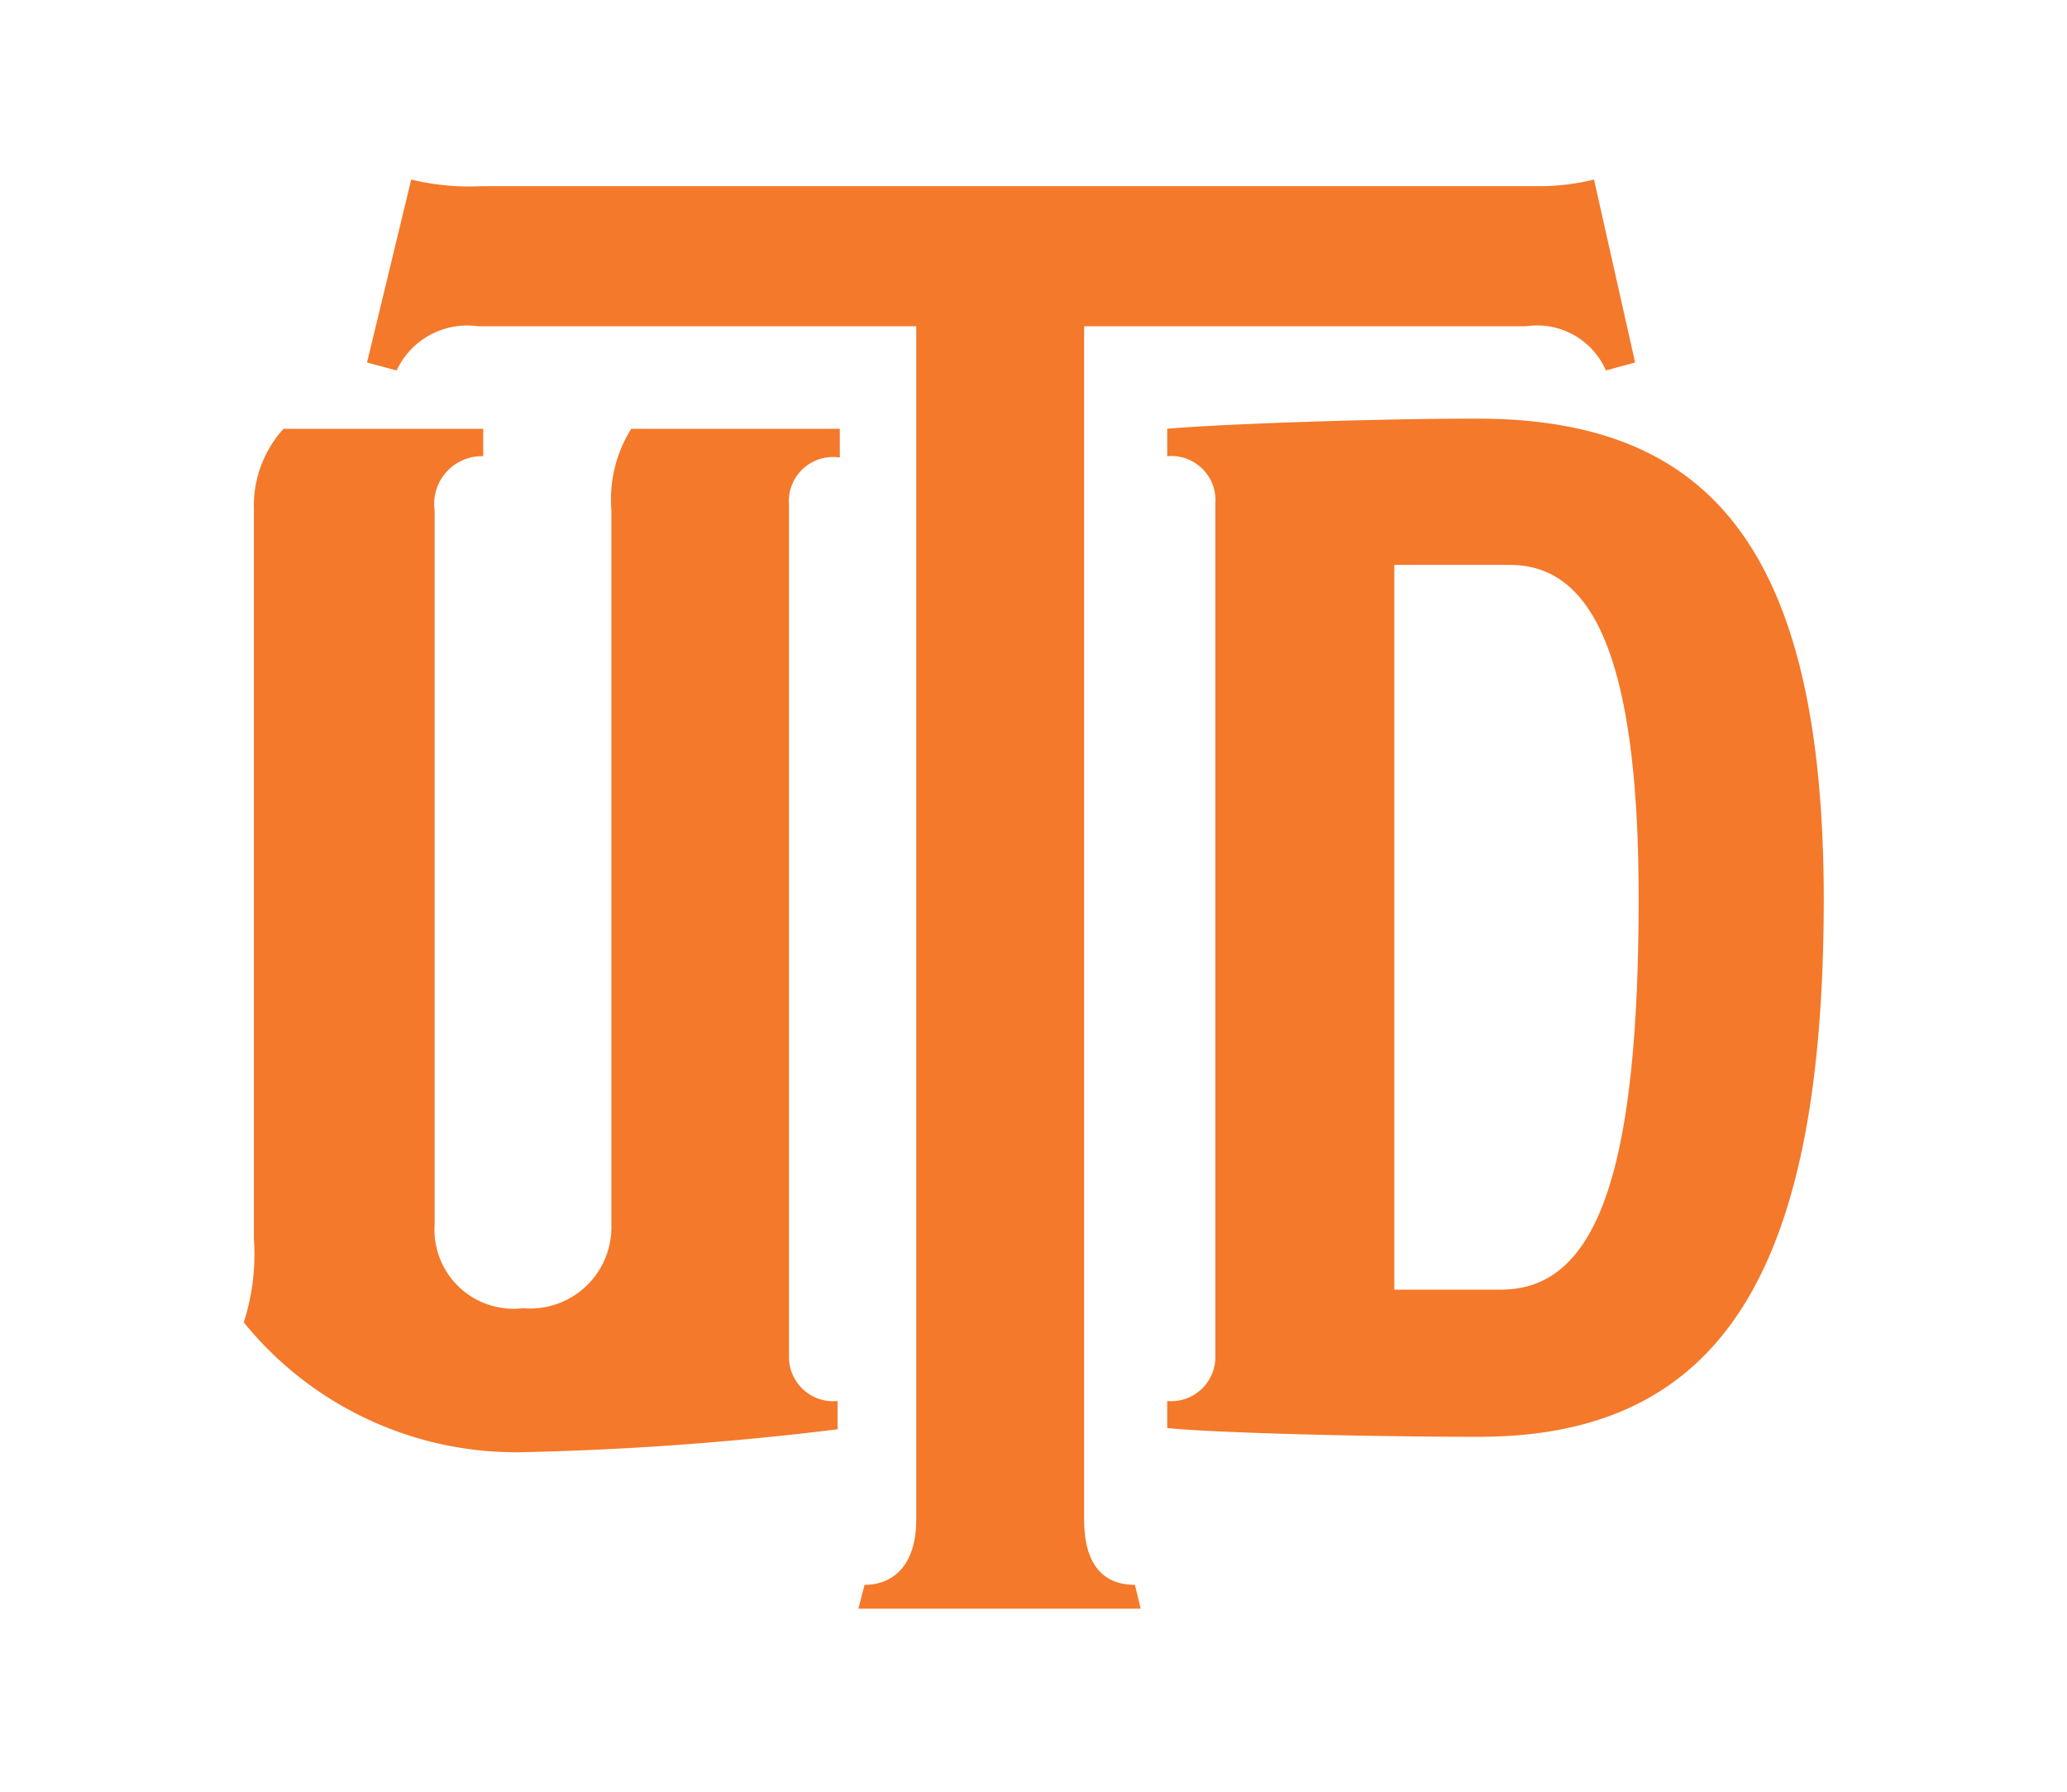 <svg viewBox="13.993 17.297 46.782 40.552" xmlns="http://www.w3.org/2000/svg" data-name="Layer 1" id="Layer_1" style="max-height: 500px" width="46.782" height="40.552"><defs><style>.cls-1{fill:#f4792a;}</style></defs><title>wordmark_1L_new RGB</title><path d="M51,25.5l-.66.18a1.7,1.7,0,0,0-1.81-1h-10v27c0,1.09.49,1.48,1.15,1.48l.13.54H33.42l.14-.54c.63,0,1.17-.42,1.17-1.48v-27H24.81a1.76,1.76,0,0,0-1.84,1l-.67-.18,1-4.14a5.6,5.6,0,0,0,1.6.15H48.74a5.24,5.24,0,0,0,1.33-.15ZM47.46,49.81c-2.75,0-6.19-.1-7.05-.2V49a1,1,0,0,0,1.09-1V28.69a1,1,0,0,0-1.09-1.07V27c1.06-.1,4.6-.23,7-.23,5.11,0,7.86,2.72,7.86,10.9C55.26,46,53,49.81,47.46,49.81Zm.7-19.73c-.46,0-2.41,0-2.61,0V46.48c.2,0,2.18,0,2.41,0,2.12,0,3.12-2.49,3.12-8.86C51.08,31.67,49.82,30.08,48.16,30.08ZM33,27.65V27s-2.62,0-4.72,0a3,3,0,0,0-.45,1.83V45a1.84,1.84,0,0,1-2,1.9,1.79,1.79,0,0,1-2-1.9V28.85a1.08,1.08,0,0,1,1.1-1.23V27H20.41a2.59,2.59,0,0,0-.67,1.84V45.34a5,5,0,0,1-.23,1.88,7.94,7.94,0,0,0,6.24,2.94,70.88,70.88,0,0,0,7.2-.52V49a1,1,0,0,1-1.1-1V28.72A1,1,0,0,1,33,27.65Z" class="cls-1"/><path d="M75.41,35.25l-.4.15c-.18-.43-.49-.6-1.24-.6H71.19v8.51c0,.51.27.68.66.68v.46H68.13V44a.59.59,0,0,0,.66-.68V34.8H66.3c-.8,0-1.08.15-1.28.6l-.43-.15.53-2.46a5.11,5.11,0,0,0,1,.08H74a5.76,5.76,0,0,0,.89-.08Z" class="cls-1"/><path d="M87.79,44.45H84.11V44c.39,0,.62-.2.62-.67v-4H80.1v4c0,.45.22.67.63.67v.46H77.06V44c.45,0,.63-.2.63-.67V34c0-.47-.23-.63-.65-.63v-.45h3.69v.45c-.4,0-.63.15-.63.63v3.39h4.63V34c0-.48-.23-.63-.62-.63v-.45h3.68v.45c-.43,0-.63.15-.63.63v9.37c0,.47.24.67.63.67Z" class="cls-1"/><path d="M98.62,41.93,98,44.53a7.36,7.36,0,0,0-1-.08H89.84V44c.41,0,.63-.24.63-.68V34c0-.45-.23-.69-.63-.69v-.45h7.28a5.87,5.87,0,0,0,.89-.08l.53,2.48-.38.13a1,1,0,0,0-1-.6H92.9v2.29h3.85c.43,0,.61-.25.61-.53h.44v3h-.44c0-.34-.16-.56-.61-.56H92.9V42.5h4.22a1,1,0,0,0,1.09-.7Z" class="cls-1"/><path d="M115.42,33.32c-.38,0-.63.19-.63.67v7.56a2.8,2.8,0,0,0,.2,1.13,7.91,7.91,0,0,1-4.81,2,7,7,0,0,1-4.9-2,3.32,3.32,0,0,0,.18-1.12V34.08c0-.55-.23-.76-.64-.76v-.45h3.69v.45c-.42,0-.65.19-.65.76v7c0,1,.83,1.59,2.37,1.59s2.28-.76,2.28-1.55V34c0-.52-.23-.71-.63-.71v-.45h3.54Z" class="cls-1"/><path d="M128.13,33.32a.59.59,0,0,0-.64.61V44.45h-1.85a2.86,2.86,0,0,0-.4-.78l-4.95-7h0v6.61a.6.6,0,0,0,.65.67v.46h-3.48V44c.42,0,.63-.19.63-.67V34a.58.58,0,0,0-.63-.63v-.45h3a2.38,2.38,0,0,0,.41.79l4.42,6.16h0V33.9c0-.35-.15-.58-.63-.58v-.45h3.47Z" class="cls-1"/><path d="M133.87,44.45h-3.69V44c.38,0,.63-.19.63-.67V34c0-.48-.23-.66-.63-.66v-.45h3.69v.45a.57.57,0,0,0-.63.66v9.34c0,.47.23.67.63.67Z" class="cls-1"/><path d="M146.8,33.32c-.31,0-.56.24-.74.76L143,43a2.22,2.22,0,0,0-.16.68.27.27,0,0,0,.28.3v.46h-3.87V44a.28.28,0,0,0,.31-.29,4.61,4.61,0,0,0-.26-.94l-3-8.5c-.21-.6-.41-.94-.77-.94v-.45h3.7v.45c-.28,0-.44.16-.44.36a2.1,2.1,0,0,0,.1.5l2.49,7.69h0l2.28-7.58a2.26,2.26,0,0,0,.11-.59c0-.22-.11-.38-.43-.38v-.45h3.46Z" class="cls-1"/><path d="M157.2,41.93l-.6,2.6a7,7,0,0,0-.94-.08h-7.24V44c.41,0,.62-.24.62-.68V34c0-.45-.23-.69-.62-.69v-.45h7.27a5.88,5.88,0,0,0,.9-.08l.53,2.48-.38.13a1,1,0,0,0-1-.6h-4.25v2.29h3.85c.43,0,.61-.25.61-.53h.43v3h-.43c0-.34-.16-.56-.61-.56h-3.85V42.5h4.21a1,1,0,0,0,1.1-.7Z" class="cls-1"/><path d="M168.66,44.45h-3.18a25.47,25.47,0,0,1-1.8-4.34l-.51,0c-.4,0-.81,0-1.21,0v3.21c0,.48.23.67.64.67v.46H159V44a.59.59,0,0,0,.62-.67V34a.55.55,0,0,0-.62-.63v-.45c1.17,0,3.22-.13,4.1-.13,3.32,0,5.26.87,5.26,3.54a3.51,3.51,0,0,1-2.42,3.39,22.15,22.15,0,0,0,1.85,3.88,1,1,0,0,0,.9.44Zm-5.39-9.78c-.38,0-.88,0-1.31,0v3.44c.35,0,1,0,1.44,0,1.75,0,2.53-.75,2.53-1.84S165.3,34.67,163.27,34.67Z" class="cls-1"/><path d="M174.31,44.73a24.25,24.25,0,0,1-2.7-.28,2.37,2.37,0,0,0-.89.21l-.5-3.37.55-.13c.3.74,1.12,1.62,3.27,1.63,1.84,0,2.39-.69,2.39-1.5,0-.61-.5-1.08-1.39-1.42l-1.87-.73a3.41,3.41,0,0,1-2.57-3.29c0-2.24,1.94-3.24,4.11-3.24a22,22,0,0,1,2.36.24,2,2,0,0,0,.79-.13l.4,2.91-.56.12a3.07,3.07,0,0,0-2.83-1.24c-1.45,0-1.82.63-1.82,1.17s.35.88,1.26,1.23l2,.76a3.56,3.56,0,0,1,2.62,3.47C178.91,43.39,177.2,44.73,174.31,44.73Z" class="cls-1"/><path d="M184.46,44.45h-3.69V44c.38,0,.63-.19.63-.67V34c0-.48-.23-.66-.63-.66v-.45h3.69v.45a.57.57,0,0,0-.63.66v9.34c0,.47.23.67.63.67Z" class="cls-1"/><path d="M196.91,35.25l-.39.15c-.19-.43-.5-.6-1.24-.6h-2.59v8.51a.59.59,0,0,0,.67.68v.46h-3.72V44a.6.6,0,0,0,.66-.68V34.8h-2.5c-.79,0-1.08.15-1.27.6l-.43-.15.52-2.46a5.15,5.15,0,0,0,1,.08h7.87a5.65,5.65,0,0,0,.89-.08Z" class="cls-1"/><path d="M208.87,33.32c-.38,0-.65.21-1,.76l-3.23,5.6v3.64c0,.48.23.67.63.67v.46h-3.67V44c.41,0,.63-.2.63-.67V39.68l-3.19-5.57c-.34-.58-.55-.79-1-.79v-.45H202v.45a.3.3,0,0,0-.33.29.82.82,0,0,0,.12.3l1.83,3.54h0L205.44,34a1.07,1.07,0,0,0,.15-.42c0-.14-.05-.29-.31-.29v-.45h3.59Z" class="cls-1"/><path d="M220.74,44.73a5.68,5.68,0,0,1-5.86-6.07,5.87,5.87,0,1,1,11.74,0A5.68,5.68,0,0,1,220.74,44.73Zm0-10.11c-1.77,0-3.31,1.38-3.31,4s1.5,4.07,3.31,4.07,3.35-1.41,3.35-4S222.56,34.62,220.74,34.62Z" class="cls-1"/><path d="M237.29,35.24l-.38.13a1.09,1.09,0,0,0-1.13-.57h-4.12v2.44h3.86c.44,0,.61-.25.61-.53h.43v3h-.43c0-.31-.17-.56-.63-.56h-3.84v4.07c0,.53.27.75.66.75v.46H228.6V44c.38,0,.63-.25.63-.75V34a.61.61,0,0,0-.63-.69v-.45h7.1a6.8,6.8,0,0,0,1.07-.08Z" class="cls-1"/><path d="M253.92,35.25l-.4.15c-.18-.43-.49-.6-1.24-.6H249.7v8.51c0,.51.27.68.66.68v.46h-3.72V44a.59.59,0,0,0,.66-.68V34.8h-2.49c-.8,0-1.08.15-1.28.6l-.43-.15.53-2.46a5.11,5.11,0,0,0,1,.08h7.88a5.76,5.76,0,0,0,.89-.08Z" class="cls-1"/><path d="M264.34,41.93l-.6,2.6a7.18,7.18,0,0,0-.94-.08h-7.25V44c.42,0,.63-.24.63-.68V34c0-.45-.23-.69-.63-.69v-.45h7.28a5.87,5.87,0,0,0,.89-.08l.53,2.48-.38.13a.94.94,0,0,0-1-.6h-4.25v2.29h3.86c.43,0,.61-.25.61-.53h.43v3h-.43c0-.34-.17-.56-.61-.56h-3.86V42.5h4.22a1,1,0,0,0,1.09-.7Z" class="cls-1"/><path d="M276.12,44.45h-4V44c.28,0,.38-.12.38-.27a.7.7,0,0,0-.15-.36l-1.57-2.8h0l-1.52,2.81a.84.84,0,0,0-.13.33c0,.15.08.29.33.29v.46H265.7V44c.43,0,.7-.14,1-.7l2.78-4.65-2.78-4.51c-.38-.62-.58-.81-1-.81v-.45h4v.45c-.27,0-.35.1-.35.24a1.27,1.27,0,0,0,.18.42l1.64,2.83h0l1.56-2.9a1,1,0,0,0,.11-.35c0-.14-.1-.24-.33-.24v-.45h3.62v.45c-.43,0-.66.15-1,.76l-2.78,4.66,2.81,4.62a1,1,0,0,0,1,.63Z" class="cls-1"/><path d="M288.9,44.45h-3.68V44c.33,0,.43-.15.43-.37a1.45,1.45,0,0,0-.09-.41l-.23-.68a12.14,12.14,0,0,1-2.23.2,14.64,14.64,0,0,1-2.22-.2l-.23.76a2.33,2.33,0,0,0,0,.38c0,.18.12.27.45.32v.46h-3.46V44c.28,0,.53-.14.76-.8l3.11-9.06a1.69,1.69,0,0,0,.12-.47c0-.18-.07-.34-.28-.34v-.45h3.85v.45a.28.28,0,0,0-.31.28,2.23,2.23,0,0,0,.14.54l3.2,9.1c.2.55.44.75.72.75Zm-5.85-9h0l-1.54,5.18a8.79,8.79,0,0,0,1.65.16,8,8,0,0,0,1.59-.16Z" class="cls-1"/><path d="M294.42,44.73a23.68,23.68,0,0,1-2.69-.28,2.42,2.42,0,0,0-.9.21l-.49-3.37.54-.13c.3.74,1.13,1.62,3.28,1.63,1.83,0,2.38-.69,2.38-1.5,0-.61-.5-1.08-1.39-1.42l-1.87-.73a3.42,3.42,0,0,1-2.56-3.29c0-2.24,1.93-3.24,4.1-3.24a22.33,22.33,0,0,1,2.37.24,2,2,0,0,0,.79-.13l.4,2.91-.57.12A3.06,3.06,0,0,0,295,34.51c-1.46,0-1.82.63-1.82,1.17s.34.88,1.25,1.23l2,.76A3.56,3.56,0,0,1,299,41.14C299,43.39,297.32,44.73,294.42,44.73Z" class="cls-1"/><path d="M316.23,44.45h-3.69V44c.34,0,.44-.15.44-.37a1.45,1.45,0,0,0-.09-.41l-.23-.68a12.14,12.14,0,0,1-2.23.2,14.64,14.64,0,0,1-2.22-.2l-.23.76a2.33,2.33,0,0,0-.05.38c0,.18.12.27.45.32v.46h-3.46V44c.28,0,.53-.14.76-.8l3.11-9.06a1.69,1.69,0,0,0,.12-.47c0-.18-.07-.34-.29-.34v-.45h3.86v.45a.28.28,0,0,0-.32.28,2.39,2.39,0,0,0,.15.54l3.2,9.1c.19.55.44.75.72.75Zm-5.85-9h0l-1.54,5.18a8.79,8.79,0,0,0,1.65.16,8,8,0,0,0,1.59-.16Z" class="cls-1"/><path d="M326.44,35.25l-.4.15c-.18-.43-.5-.6-1.24-.6h-2.58v8.51c0,.51.26.68.66.68v.46h-3.72V44a.6.6,0,0,0,.66-.68V34.8h-2.5c-.79,0-1.07.15-1.27.6l-.43-.15.53-2.46a5,5,0,0,0,1,.08H325a5.88,5.88,0,0,0,.9-.08Z" class="cls-1"/><path d="M336.83,44.58c-1.49,0-3.31-.07-4.3-.13V44a.57.57,0,0,0,.63-.62V34c0-.53-.23-.66-.63-.66v-.45c1.11,0,2.63-.12,4.43-.12,4.37,0,6.14,2,6.14,5.78C343.1,41.93,341.46,44.58,336.83,44.58Zm0-9.89c-.49,0-.92,0-1.24,0v7.89c.32,0,.8,0,1.24,0,2.48,0,3.82-1.63,3.82-4.14A3.48,3.48,0,0,0,336.83,34.69Z" class="cls-1"/><path d="M355.5,44.45h-3.69V44c.33,0,.43-.15.43-.37a1.4,1.4,0,0,0-.08-.41l-.23-.68a12.26,12.26,0,0,1-2.24.2,14.62,14.62,0,0,1-2.21-.2l-.23.76a1.58,1.58,0,0,0-.05.38c0,.18.11.27.44.32v.46h-3.45V44c.28,0,.53-.14.76-.8l3.11-9.06a2,2,0,0,0,.11-.47c0-.18-.06-.34-.28-.34v-.45h3.86v.45a.28.28,0,0,0-.32.28,2.39,2.39,0,0,0,.15.54l3.19,9.1c.2.55.45.75.73.75Zm-5.85-9h0l-1.54,5.18a9,9,0,0,0,1.66.16,8.08,8.08,0,0,0,1.59-.16Z" class="cls-1"/><path d="M365.9,42l-.61,2.56a8.92,8.92,0,0,0-1.08-.08h-7.09V44c.41,0,.63-.2.63-.68V34a.58.58,0,0,0-.63-.66v-.45h3.72v.45a.63.63,0,0,0-.66.71V42.5h4.26a1,1,0,0,0,1.06-.65Z" class="cls-1"/><path d="M376.45,42l-.61,2.56a8.92,8.92,0,0,0-1.08-.08h-7.09V44c.41,0,.62-.2.62-.68V34a.58.58,0,0,0-.62-.66v-.45h3.72v.45a.63.63,0,0,0-.66.71V42.5H375a1,1,0,0,0,1.06-.65Z" class="cls-1"/><path d="M388.93,44.45h-3.69V44c.33,0,.43-.15.43-.37a1.4,1.4,0,0,0-.08-.41l-.23-.68a12.14,12.14,0,0,1-2.23.2,14.64,14.64,0,0,1-2.22-.2l-.23.76a2.33,2.33,0,0,0-.05.38c0,.18.12.27.45.32v.46h-3.46V44c.28,0,.53-.14.76-.8l3.11-9.06a1.69,1.69,0,0,0,.12-.47c0-.18-.07-.34-.29-.34v-.45h3.86v.45a.28.28,0,0,0-.32.28,2.39,2.39,0,0,0,.15.54l3.19,9.1c.2.55.45.75.73.75Zm-5.85-9h0l-1.53,5.18a8.79,8.79,0,0,0,1.65.16,8,8,0,0,0,1.59-.16Z" class="cls-1"/><path d="M394.45,44.73a23.68,23.68,0,0,1-2.69-.28,2.38,2.38,0,0,0-.9.21l-.49-3.37.54-.13c.3.74,1.13,1.62,3.28,1.63,1.83,0,2.38-.69,2.38-1.5,0-.61-.5-1.08-1.39-1.42l-1.87-.73a3.4,3.4,0,0,1-2.56-3.29c0-2.24,1.93-3.24,4.1-3.24a22,22,0,0,1,2.36.24,2.08,2.08,0,0,0,.8-.13l.39,2.91-.56.12A3.07,3.07,0,0,0,395,34.51c-1.45,0-1.82.63-1.82,1.17s.35.88,1.26,1.23l2,.76a3.56,3.56,0,0,1,2.61,3.47C399.05,43.39,397.35,44.73,394.45,44.73Z" class="cls-1"/></svg>